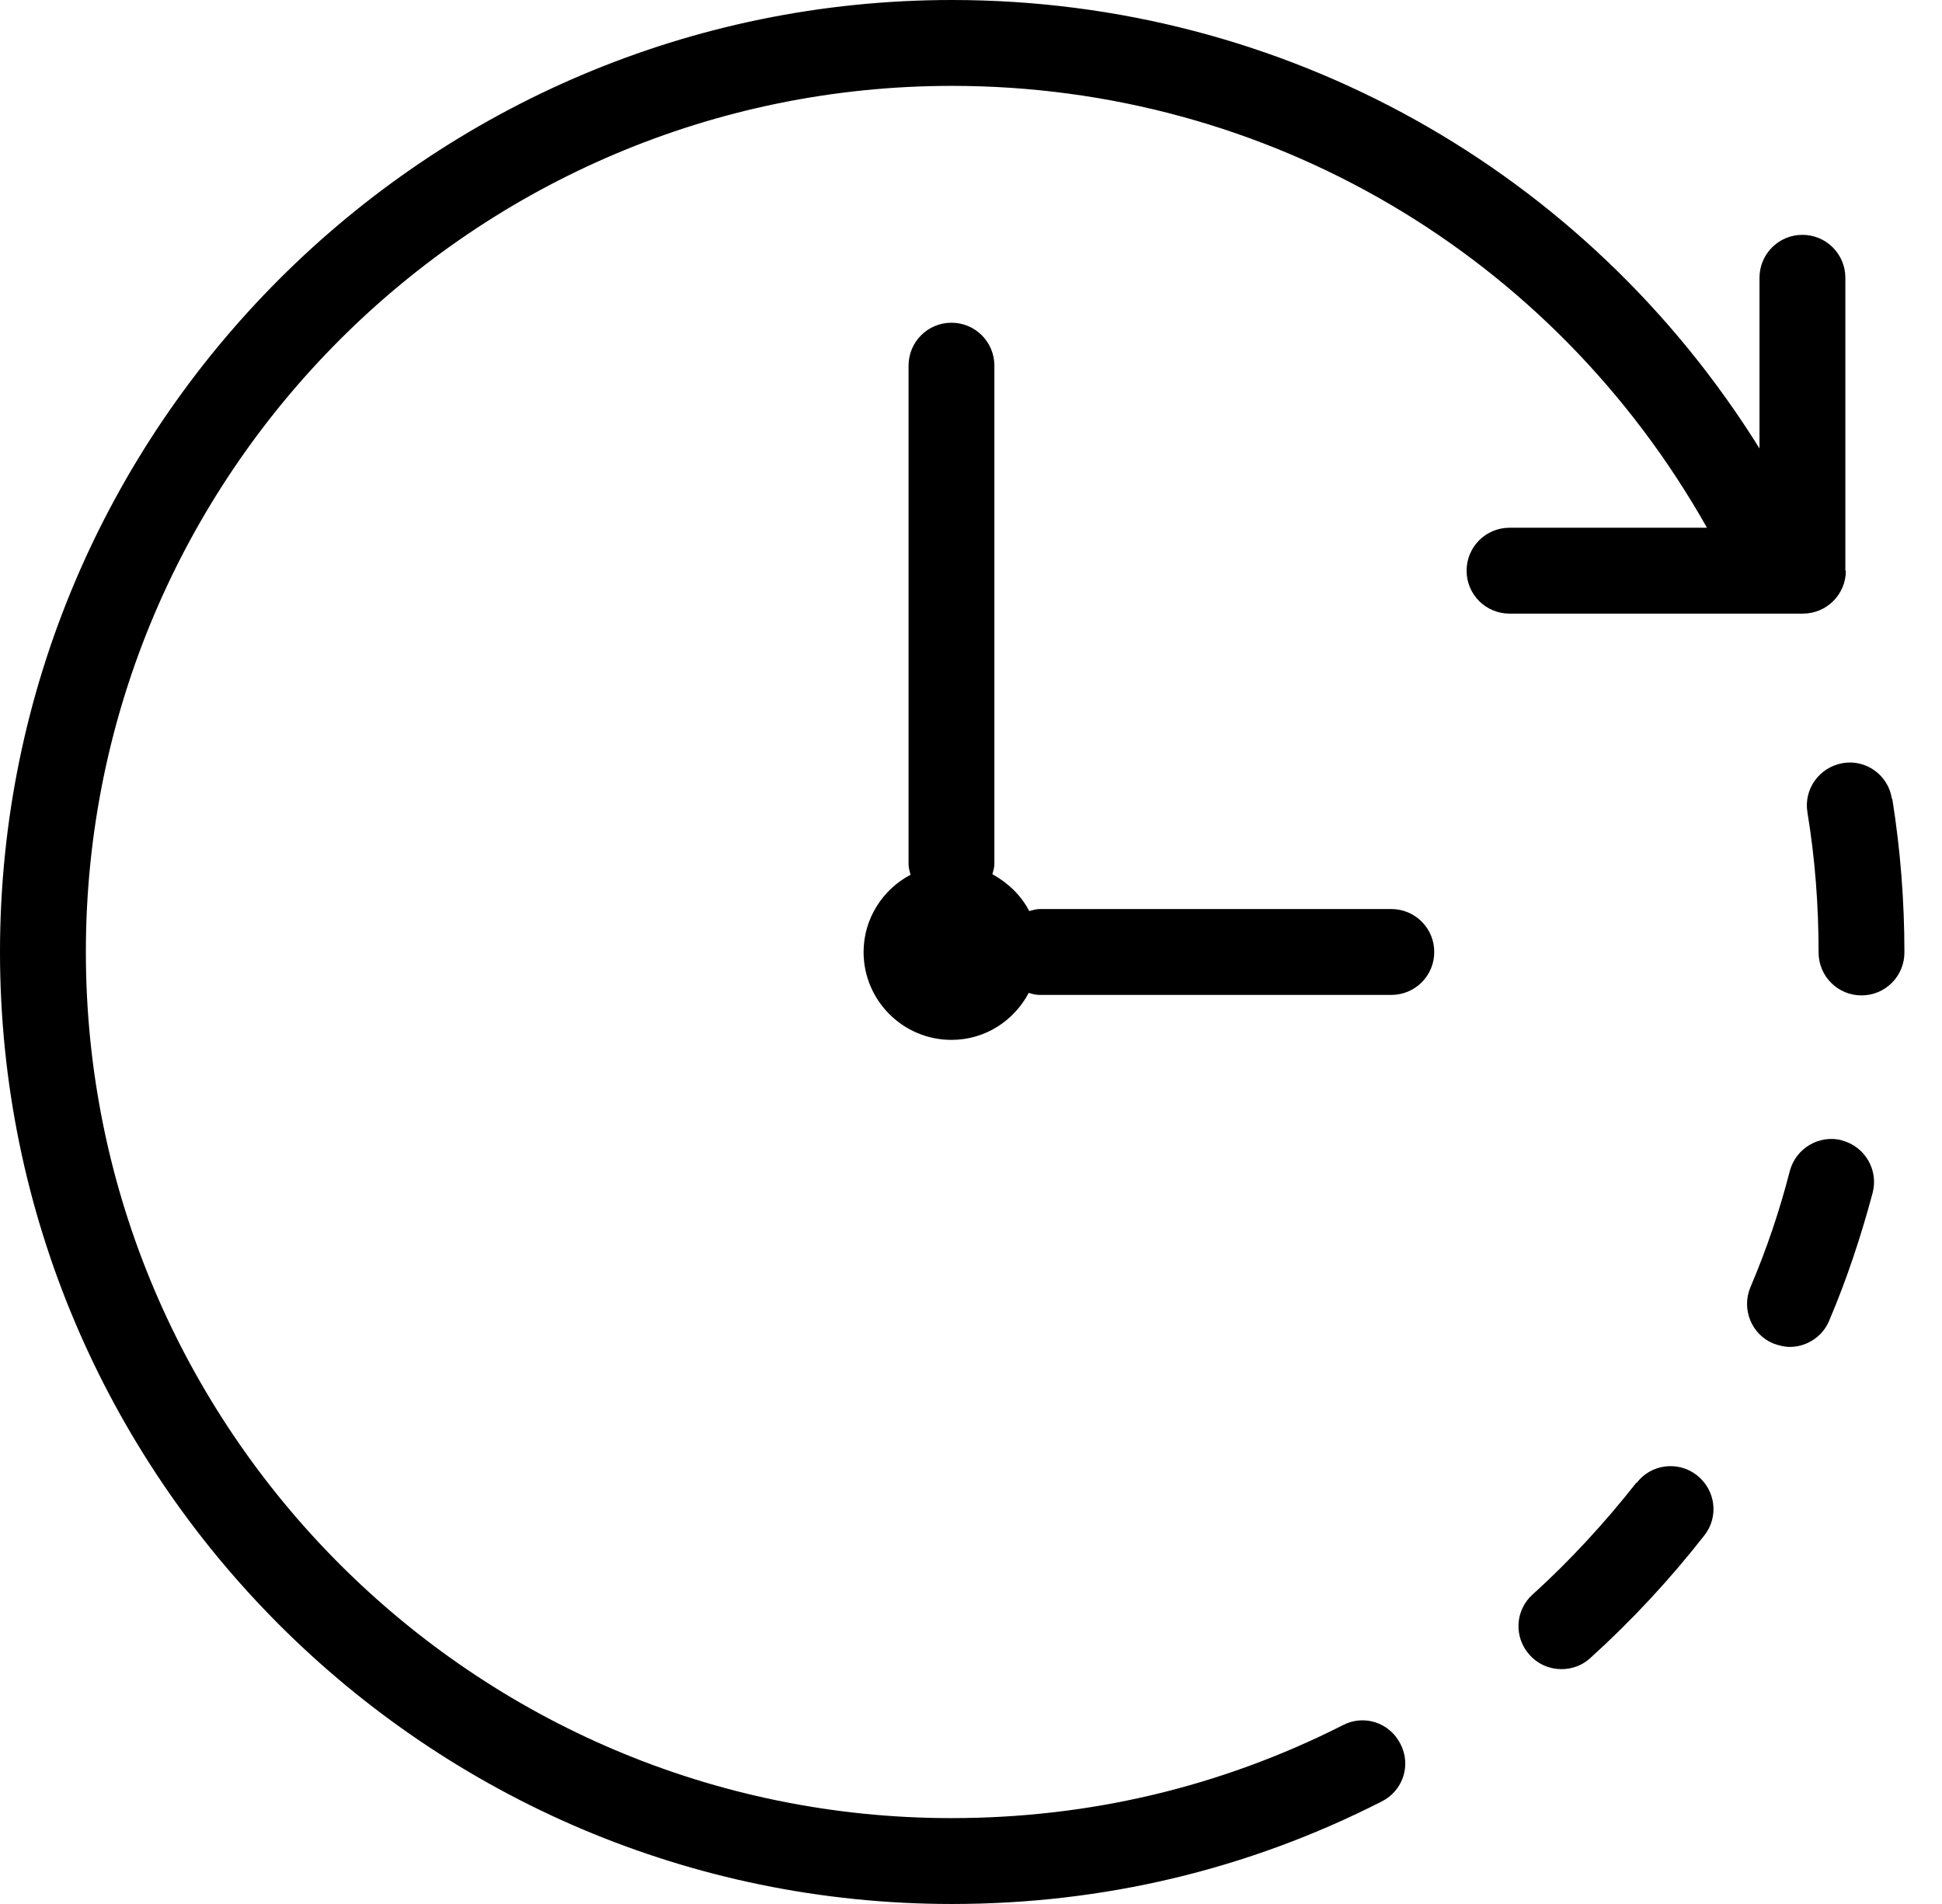 <svg width="51" height="50" viewBox="0 0 51 50" fill="none" xmlns="http://www.w3.org/2000/svg">
<path d="M36.552 23.872H27.308C27.215 23.872 27.122 23.899 27.029 23.925C26.817 23.514 26.472 23.183 26.061 22.957C26.088 22.864 26.114 22.785 26.114 22.679V9.602C26.114 8.979 25.61 8.475 24.987 8.475C24.363 8.475 23.86 8.979 23.86 9.602V22.692C23.86 22.785 23.886 22.878 23.913 22.971C23.183 23.355 22.679 24.125 22.679 25C22.679 26.273 23.714 27.308 24.987 27.308C25.875 27.308 26.631 26.803 27.016 26.074C27.109 26.101 27.189 26.127 27.295 26.127H36.539C37.162 26.127 37.666 25.623 37.666 25C37.666 24.377 37.162 23.872 36.539 23.872H36.552Z" fill="currentcolor"/>
<path d="M48.462 14.987V7.294C48.462 6.671 47.958 6.167 47.334 6.167C46.711 6.167 46.207 6.671 46.207 7.294V11.777C41.658 4.47 33.727 0 25 0C11.22 0 0 11.22 0 25C0 38.78 11.22 50 25 50C28.965 50 32.772 49.098 36.286 47.308C36.843 47.029 37.069 46.353 36.777 45.796C36.499 45.239 35.822 45.013 35.265 45.305C32.069 46.923 28.607 47.745 24.987 47.745C12.454 47.745 2.255 37.546 2.255 25C2.255 12.454 12.454 2.255 25 2.255C33.289 2.255 40.782 6.684 44.828 13.859H39.642C39.019 13.859 38.515 14.363 38.515 14.987C38.515 15.61 39.019 16.114 39.642 16.114H47.347C47.971 16.114 48.475 15.61 48.475 14.987H48.462Z" fill="currentcolor"/>
<path d="M42.971 38.939C42.148 39.986 41.233 40.981 40.252 41.87C39.788 42.281 39.748 42.997 40.172 43.461C40.398 43.713 40.703 43.833 41.008 43.833C41.273 43.833 41.551 43.74 41.764 43.541C42.851 42.559 43.859 41.472 44.761 40.318C45.146 39.827 45.053 39.124 44.562 38.74C44.071 38.355 43.355 38.448 42.984 38.939H42.971Z" fill="currentcolor"/>
<path d="M48.382 29.947C47.785 29.788 47.162 30.146 47.002 30.756C46.737 31.79 46.392 32.812 45.968 33.806C45.729 34.377 45.995 35.04 46.565 35.279C46.711 35.332 46.857 35.371 47.002 35.371C47.44 35.371 47.864 35.106 48.037 34.682C48.501 33.594 48.873 32.467 49.178 31.326C49.337 30.729 48.979 30.106 48.368 29.947H48.382Z" fill="currentcolor"/>
<path d="M49.682 20.968C49.589 20.358 49.005 19.934 48.395 20.04C47.785 20.146 47.361 20.716 47.467 21.34C47.666 22.546 47.759 23.78 47.759 25.013C47.759 25.637 48.263 26.14 48.886 26.14C49.509 26.14 50.013 25.637 50.013 25.013C50.013 23.66 49.907 22.308 49.695 20.981L49.682 20.968Z" fill="currentcolor"/>
</svg>
